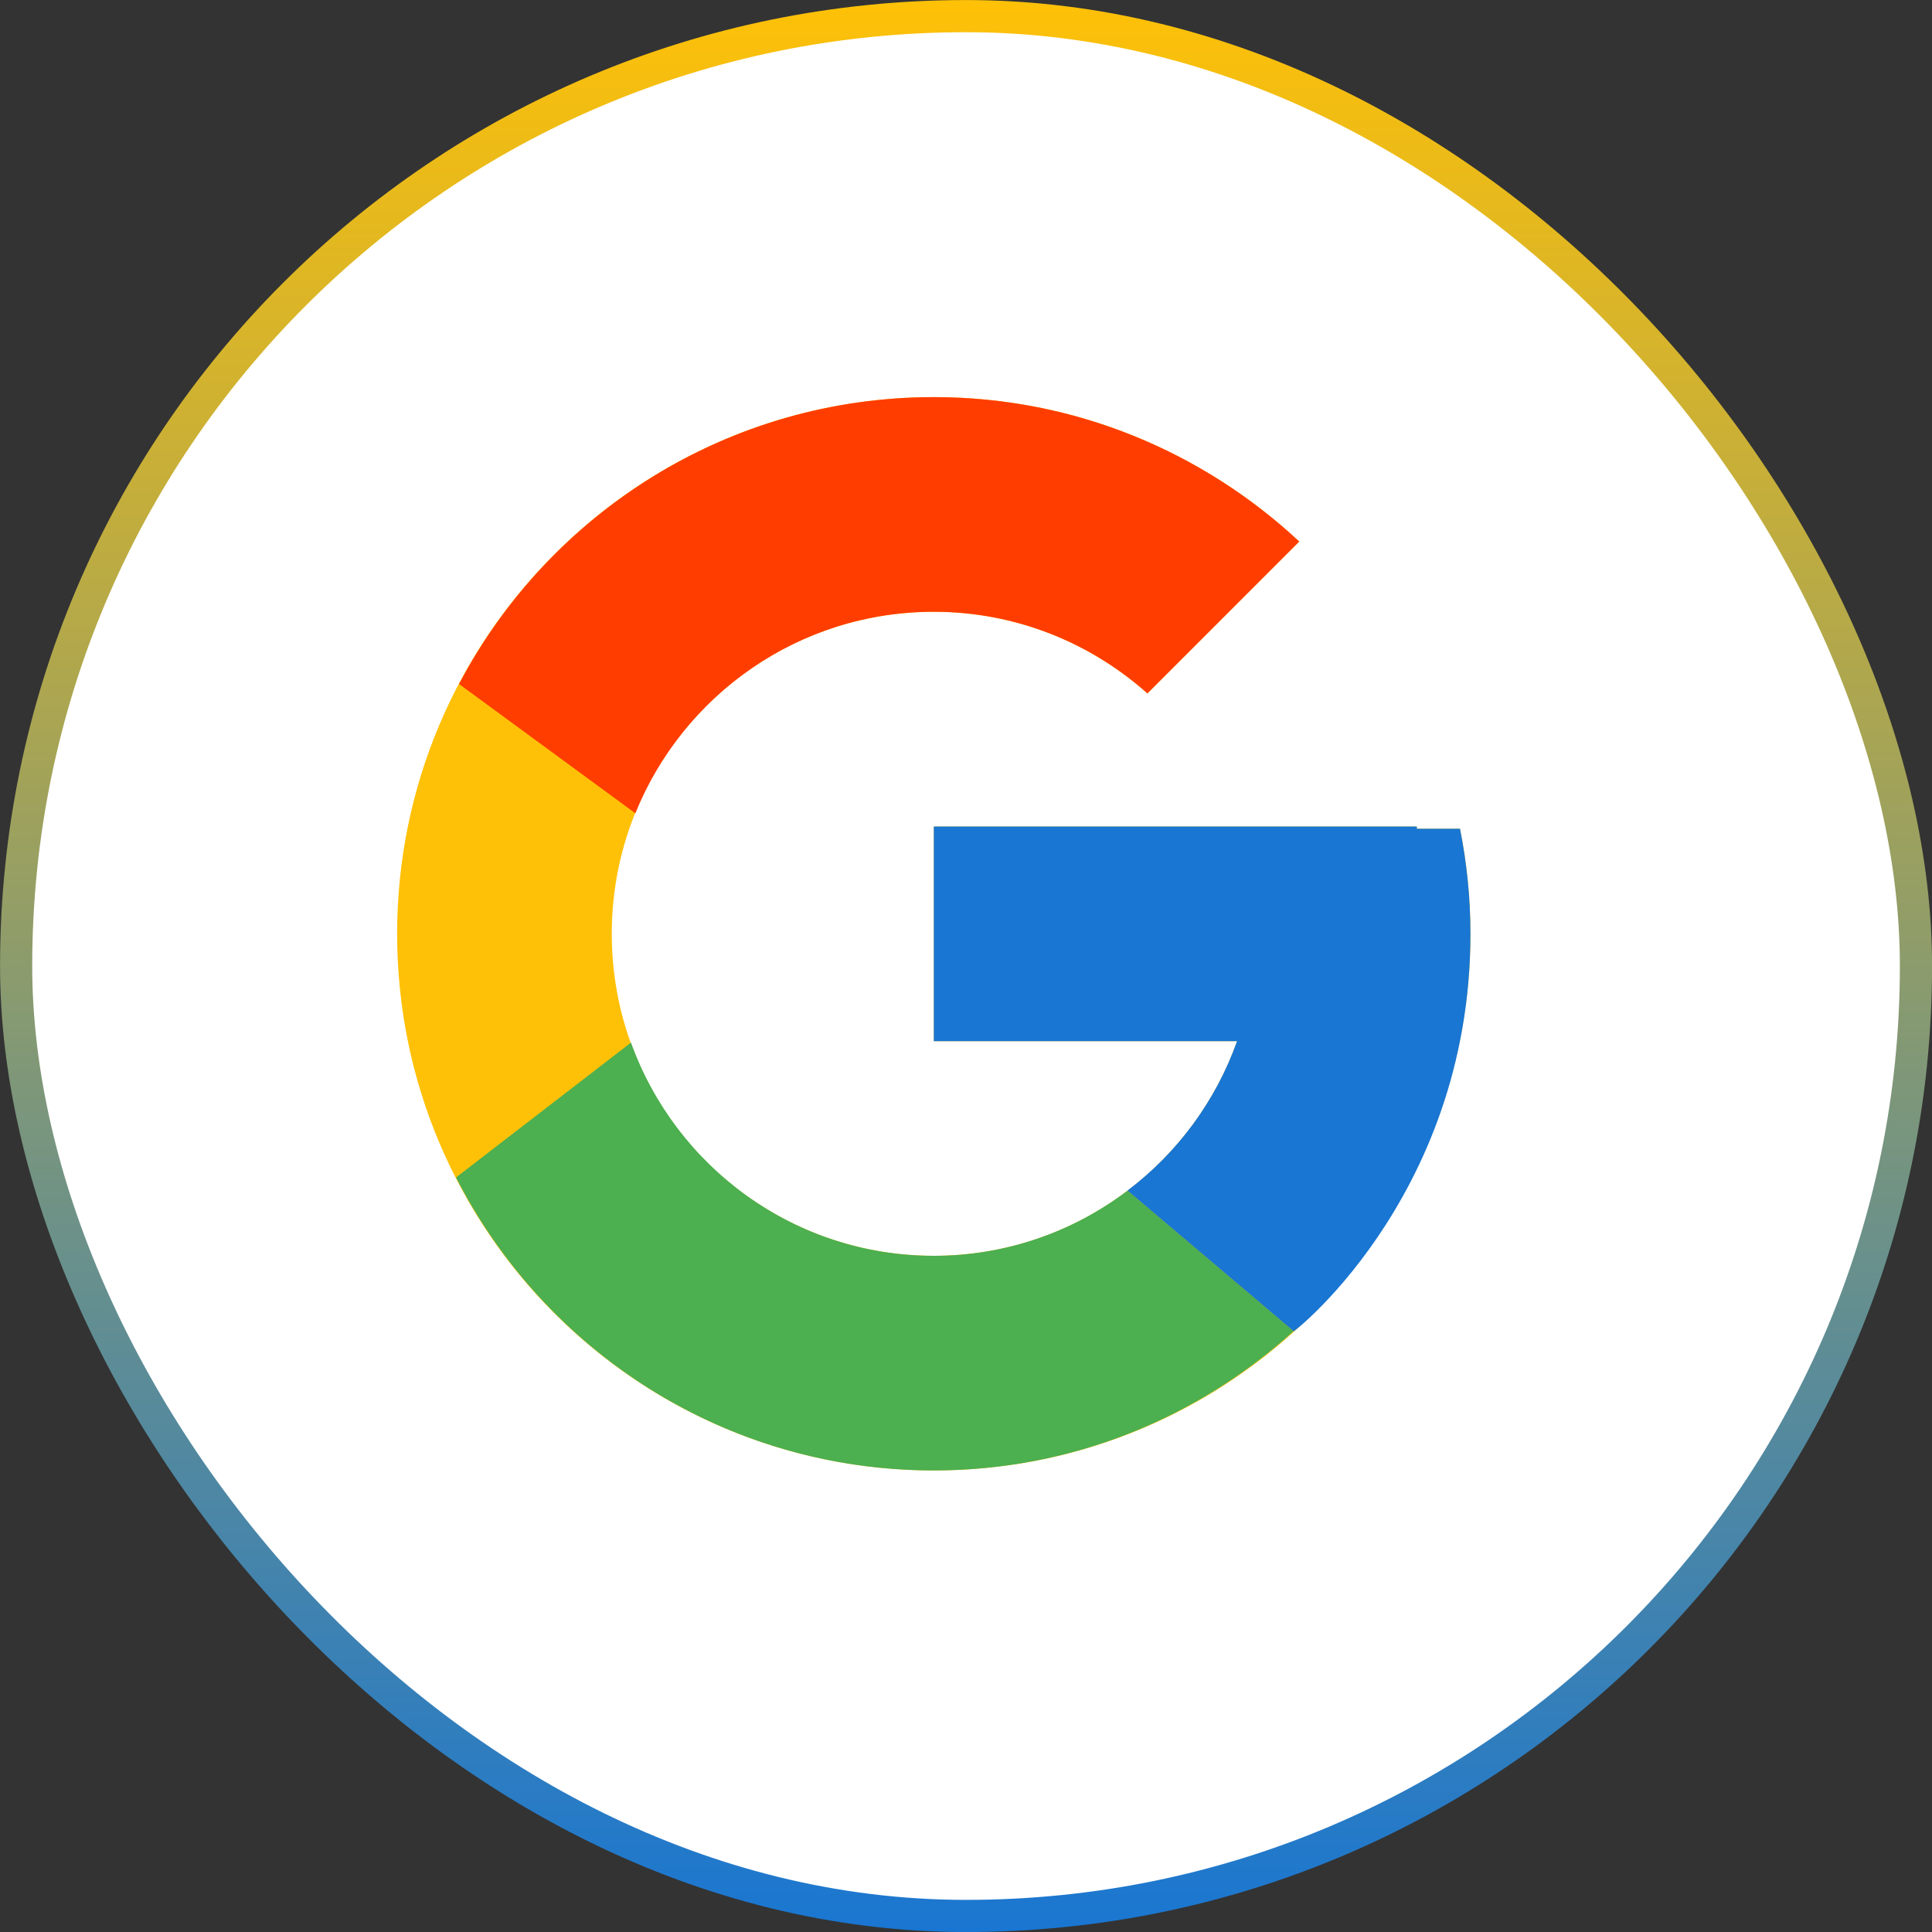 <svg width="20" height="20" viewBox="0 0 20 20" fill="none" xmlns="http://www.w3.org/2000/svg">
<rect x="0" y="0" width="20" height="20" fill="#333333" stroke="none"/>
<rect x="0.167" y="0.167" width="19.667" height="19.667" rx="9.833" fill="white"/>
<rect x="0.167" y="0.167" width="19.667" height="19.667" rx="9.833" stroke="url(#paint0_linear_119_4928)" stroke-width="0.333"/>
<path d="M15.114 8.579H14.667V8.556H9.667V10.778H12.806C12.348 12.071 11.117 13 9.667 13C7.826 13 6.333 11.508 6.333 9.667C6.333 7.826 7.826 6.333 9.667 6.333C10.516 6.333 11.289 6.654 11.878 7.178L13.449 5.606C12.457 4.681 11.13 4.111 9.667 4.111C6.599 4.111 4.111 6.599 4.111 9.667C4.111 12.735 6.599 15.222 9.667 15.222C12.735 15.222 15.222 12.735 15.222 9.667C15.222 9.294 15.184 8.931 15.114 8.579Z" fill="#FFC107"/>
<path d="M4.752 7.081L6.577 8.419C7.071 7.197 8.267 6.333 9.667 6.333C10.516 6.333 11.29 6.654 11.878 7.178L13.45 5.606C12.457 4.681 11.13 4.111 9.667 4.111C7.533 4.111 5.682 5.316 4.752 7.081Z" fill="#FF3D00"/>
<path d="M9.667 15.222C11.102 15.222 12.405 14.673 13.391 13.78L11.672 12.325C11.095 12.763 10.391 13.001 9.667 13C8.222 13 6.995 12.079 6.532 10.793L4.721 12.189C5.64 13.988 7.507 15.222 9.667 15.222Z" fill="#4CAF50"/>
<path d="M15.114 8.579H14.667V8.556H9.667V10.778H12.806C12.587 11.393 12.193 11.931 11.671 12.325L11.672 12.325L13.391 13.78C13.27 13.89 15.222 12.444 15.222 9.667C15.222 9.294 15.184 8.931 15.114 8.579Z" fill="#1976D2"/>
<defs>
<linearGradient id="paint0_linear_119_4928" x1="10" y1="0" x2="10" y2="20" gradientUnits="userSpaceOnUse">
<stop stop-color="#FFC107"/>
<stop offset="1" stop-color="#1976D2"/>
</linearGradient>
</defs>
</svg>
